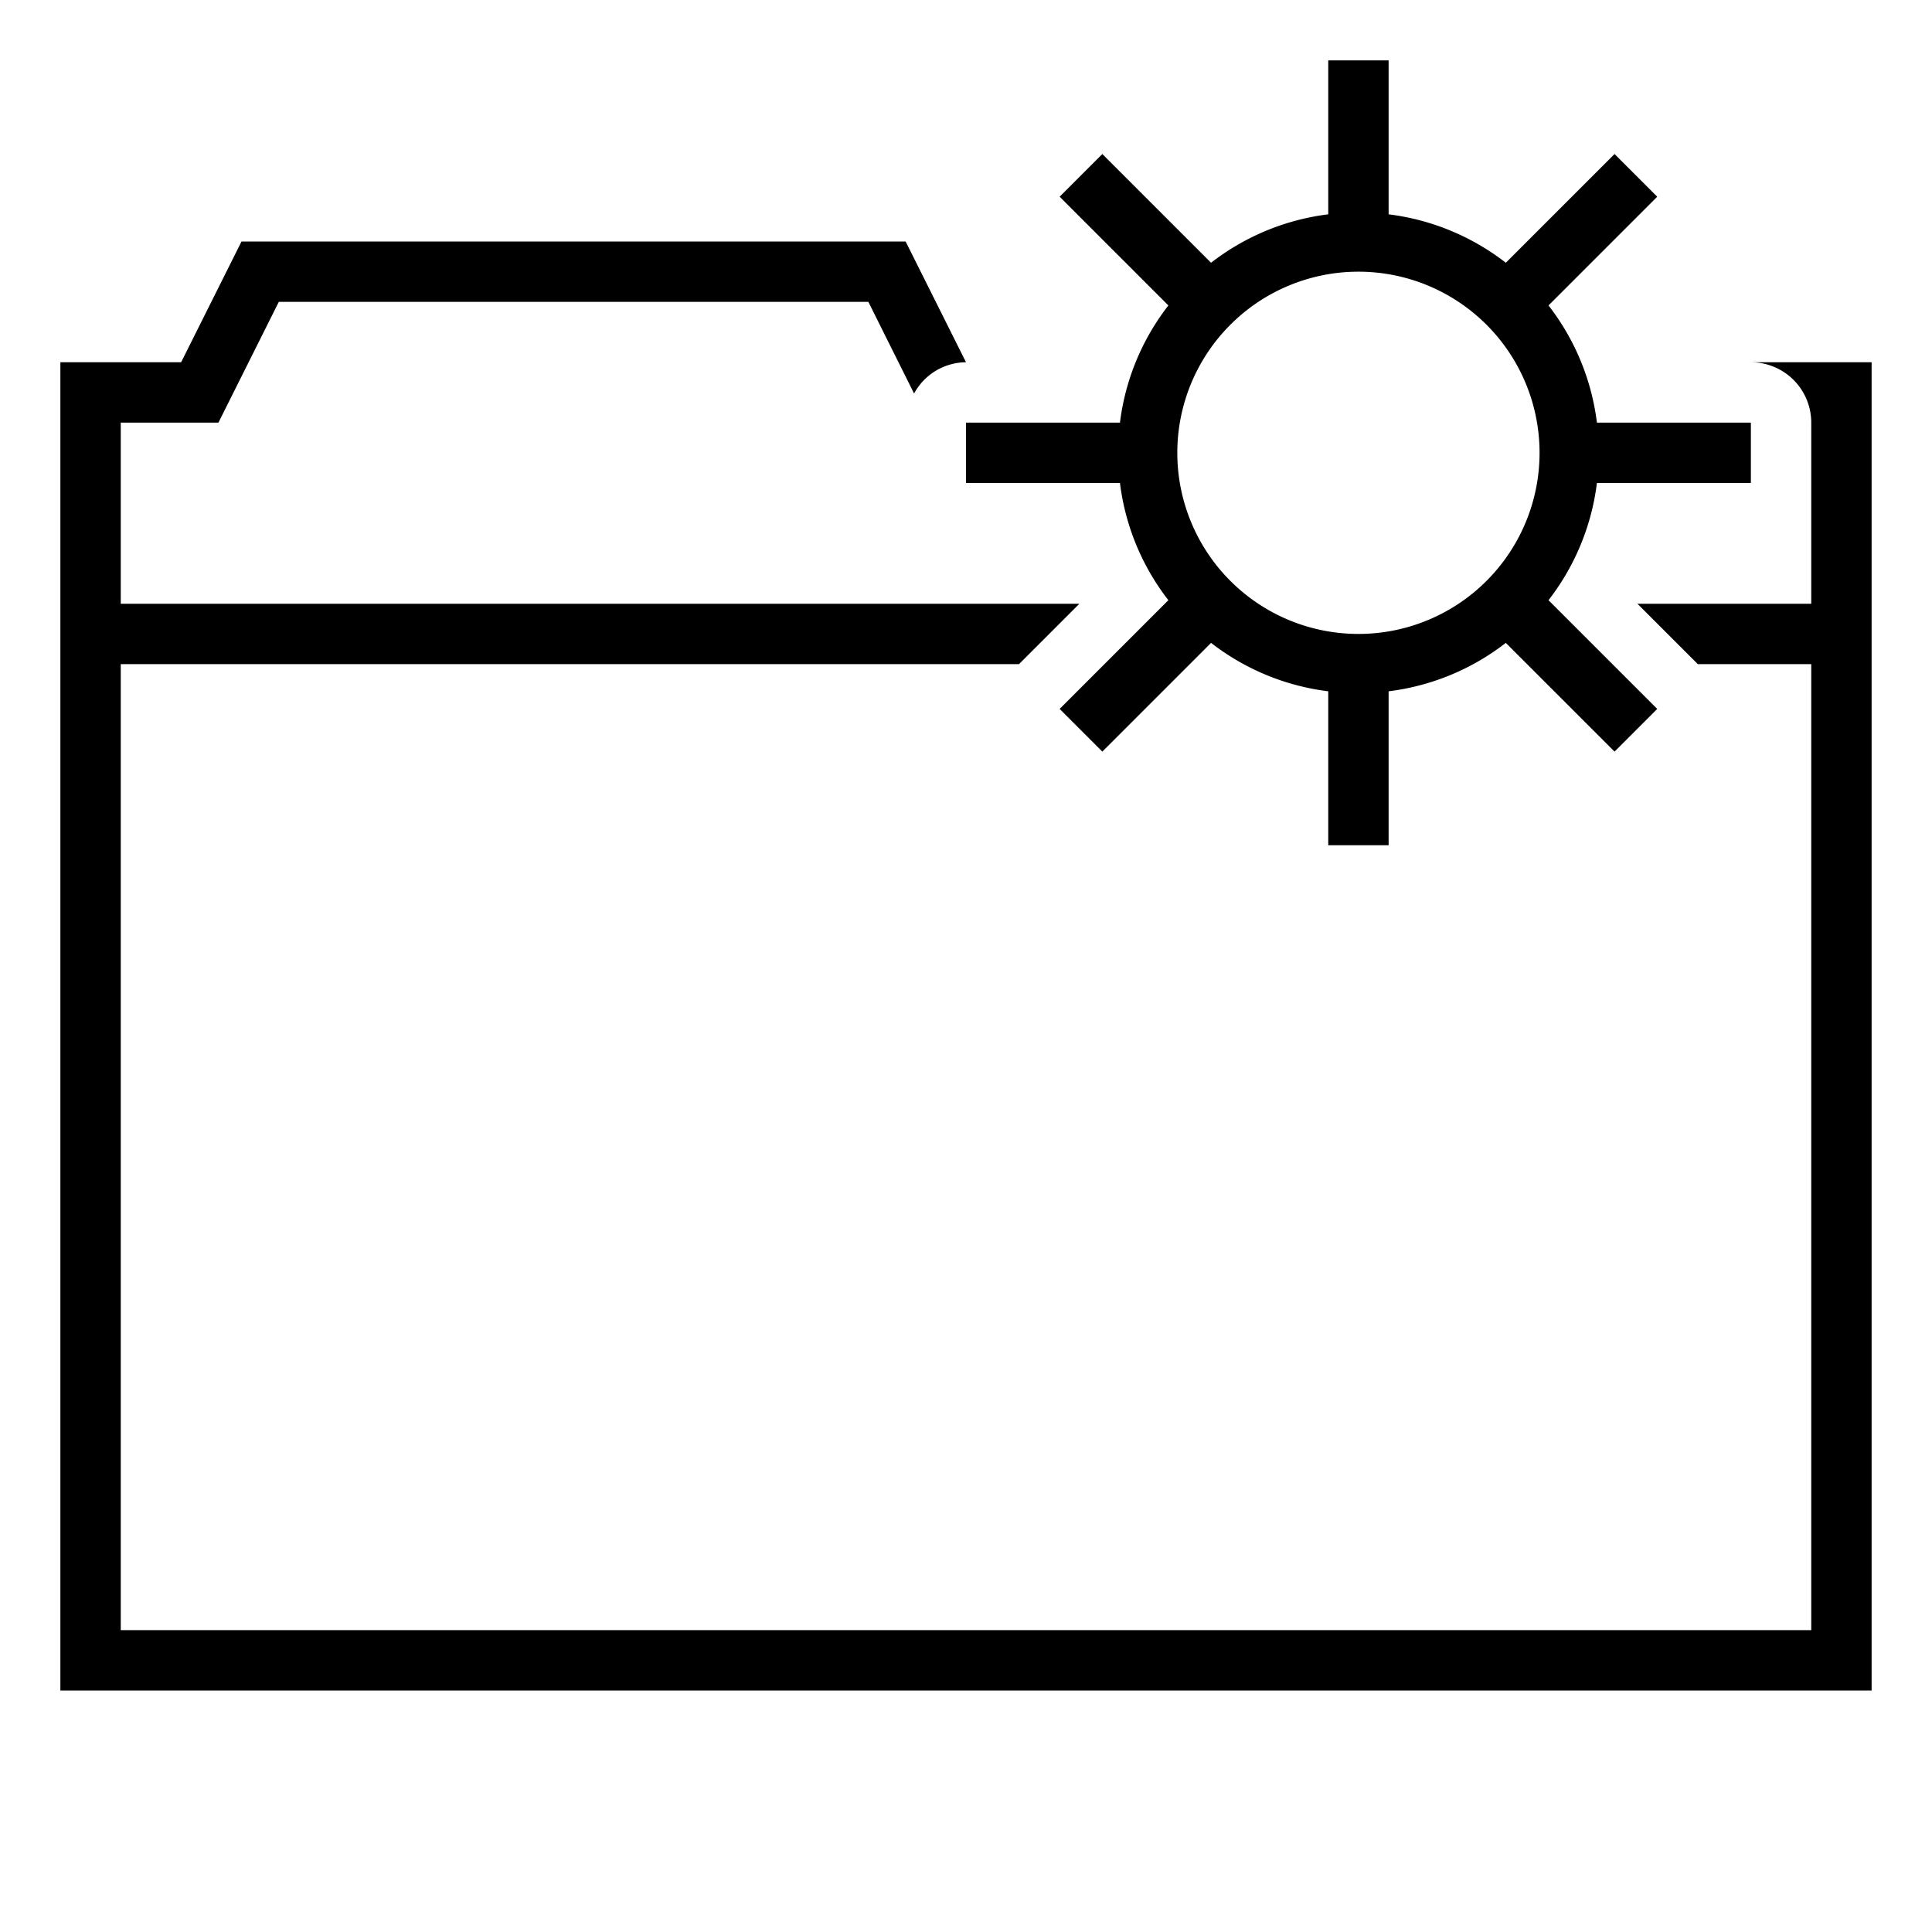 <svg xmlns="http://www.w3.org/2000/svg" viewBox="0 0 32 32"><path d="M31 6v22H1V6h2l1-2h11l1 2a.987.987 0 0 0-.86.518L14.383 5H4.618l-1 2H2v3h15.878l-1 1H2v16h28V11h-1.879l-1-1H30V7a1 1 0 0 0-1-1zm-4.55 2a3.955 3.955 0 0 1-.802 1.941l1.801 1.801-.707.707-1.801-1.801A3.955 3.955 0 0 1 23 11.45V14h-1v-2.55a3.955 3.955 0 0 1-1.941-.802l-1.801 1.801-.707-.707 1.801-1.801A3.955 3.955 0 0 1 18.55 8H16V7h2.55a3.955 3.955 0 0 1 .802-1.941l-1.801-1.801.707-.707 1.801 1.801A3.955 3.955 0 0 1 22 3.55V1h1v2.55a3.955 3.955 0 0 1 1.941.802l1.801-1.801.707.707-1.801 1.801A3.955 3.955 0 0 1 26.45 7H29v1zm-.95-.5a3 3 0 1 0-3 3 3 3 0 0 0 3-3z"/></svg>